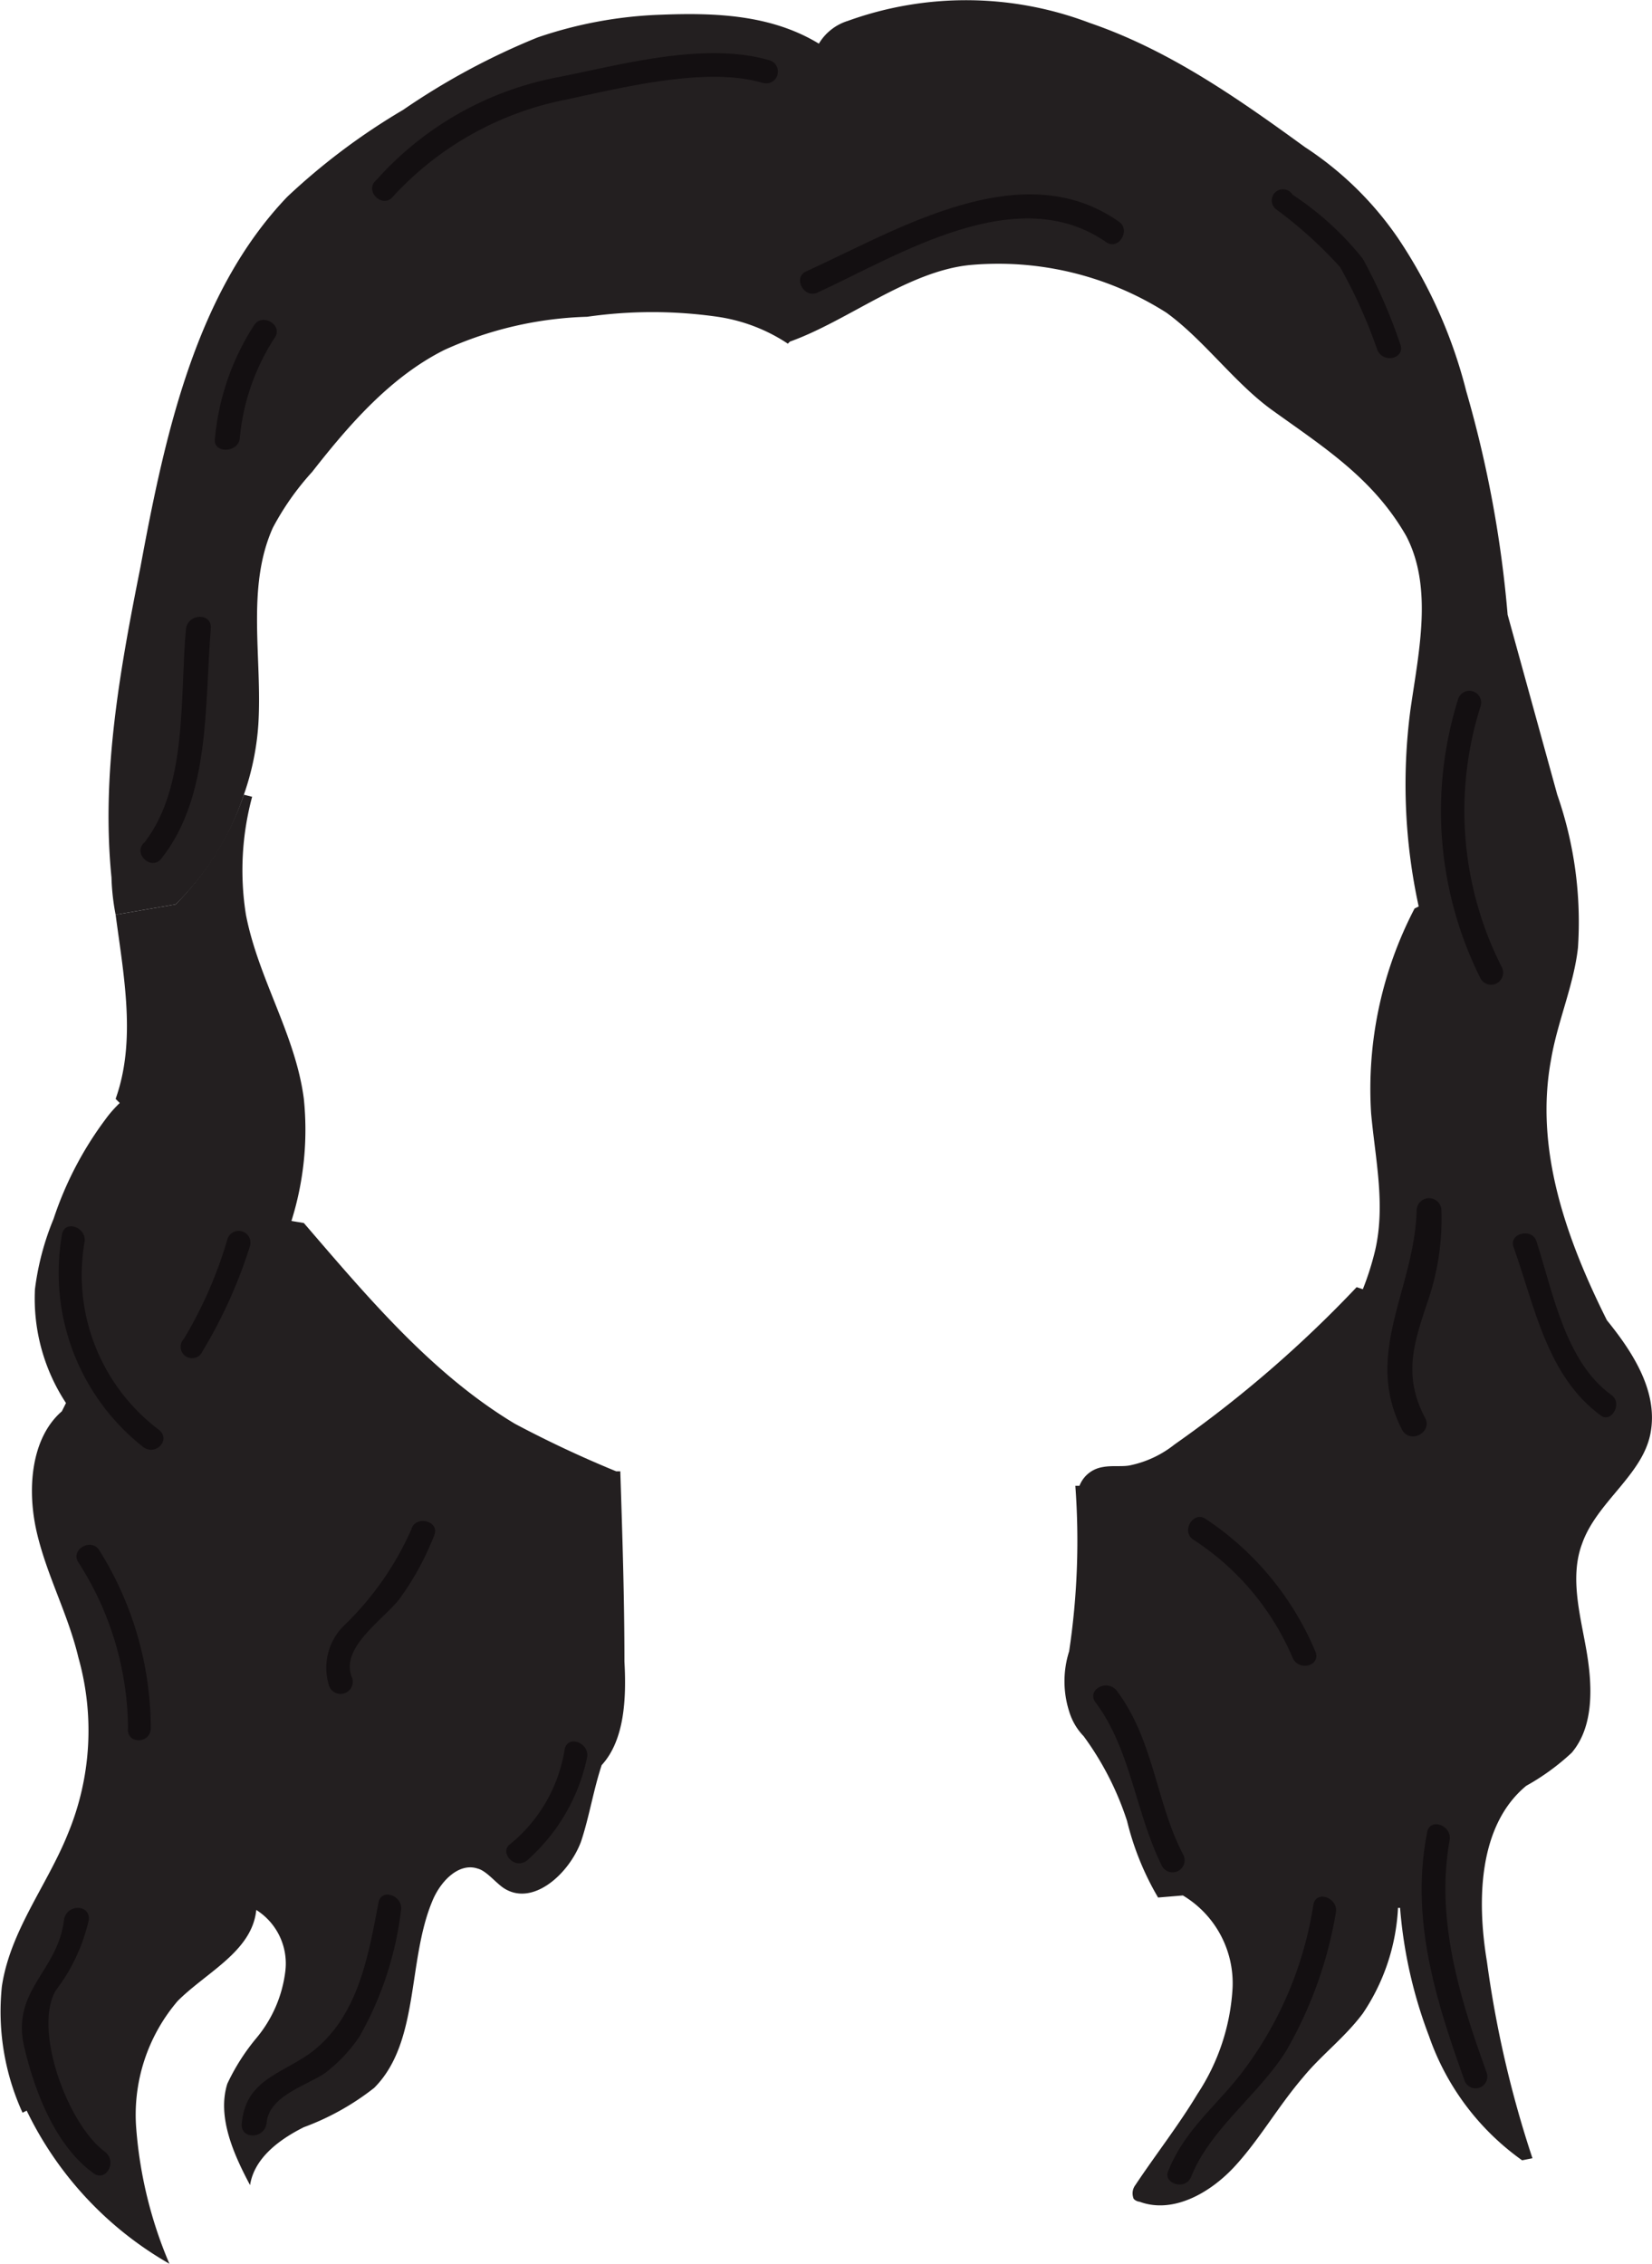 <svg id="Layer_1" data-name="Layer 1" xmlns="http://www.w3.org/2000/svg" viewBox="0 0 79.87 109.41"><defs><style>.cls-1{fill:#231f20;}.cls-2{fill:#130f11;}</style></defs><title>Black</title><g id="_Group_" data-name="&lt;Group&gt;"><path class="cls-1" d="M99.2,23.8a2.49,2.49,0,0,1,1.4-1.1,16.83,16.83,0,0,1,11.7.1c3.8,1.3,7.1,3.6,10.4,6a16.13,16.13,0,0,1,4.5,4.4,23.59,23.59,0,0,1,3.3,7.4,55.62,55.62,0,0,1,2,10.8l2.4,8.7a18.69,18.69,0,0,1,1,7.4c-.2,1.8-1,3.6-1.3,5.4-.8,4.3.7,8.6,2.7,12.6,1.3,1.6,2.5,3.5,2.1,5.5s-2.6,3.3-3.3,5.3c-.6,1.6-.1,3.4.2,5.1s.4,3.7-.7,5a11.22,11.22,0,0,1-2.2,1.6c-2.3,1.9-2.4,5.5-1.9,8.5a52.32,52.32,0,0,0,2.2,9.5l-.5.1a12.31,12.31,0,0,1-4.5-6,22.29,22.29,0,0,1-1.4-6.2h-.1a10,10,0,0,1-1.7,5.1c-.9,1.2-2,2-2.9,3.1-1.2,1.4-2.1,3-3.3,4.3s-3,2.3-4.6,1.7c-.1,0-.3-.1-.3-.2a.66.66,0,0,1,.1-.6c1-1.5,2.1-2.9,3-4.4a10.33,10.33,0,0,0,1.7-5.1,4.94,4.94,0,0,0-2.4-4.5l-1.2.1a13.66,13.66,0,0,1-1.5-3.7,14.44,14.44,0,0,0-2.1-4.1,2.92,2.92,0,0,1-.7-1.2,4.78,4.78,0,0,1,0-2.9,36,36,0,0,0,.3-8h.2a1.44,1.44,0,0,1,1.1-.9c.5-.1,1,0,1.4-.1a5.12,5.12,0,0,0,2.1-1,57.86,57.86,0,0,0,8.8-7.6l.3.1a13.89,13.89,0,0,0,.6-1.9c.5-2.2,0-4.4-.2-6.6a18.86,18.86,0,0,1,2.1-9.9l.2-.1a27.63,27.63,0,0,1-.4-9.5c.4-2.8,1.1-5.9-.2-8.4-1.6-2.8-4-4.3-6.5-6.1-1.8-1.3-3.3-3.4-5.1-4.7a15.16,15.16,0,0,0-9.5-2.3c-3,.3-5.9,2.7-8.7,3.7l-.1.1A8.3,8.3,0,0,0,94.3,37,22.16,22.16,0,0,0,88,37a17.88,17.88,0,0,0-6.9,1.6c-2.6,1.3-4.6,3.6-6.4,5.9a13.09,13.09,0,0,0-1.9,2.7c-1.3,2.9-.5,6.3-.7,9.5a12.85,12.85,0,0,1-.7,3.4,13.23,13.23,0,0,1-3.3,5.3l-2.9.5a11,11,0,0,1-.2-1.8c-.5-5,.4-10,1.4-15,1.2-6.5,2.7-13.3,7.1-17.9A31.5,31.5,0,0,1,79.1,27a34.05,34.05,0,0,1,6.5-3.5,20.51,20.51,0,0,1,6-1.1C94.2,22.3,96.9,22.4,99.2,23.8Z" transform="translate(-59.61 -21.69)"/><path class="cls-1" d="M62.8,89.5A9.18,9.18,0,0,1,61.3,84a13.12,13.12,0,0,1,.9-3.4,16.88,16.88,0,0,1,2.5-4.8,5.72,5.72,0,0,1,.7-.8l-.2-.2c1-2.8.4-5.9,0-8.9l2.9-.5a14,14,0,0,0,3.3-5.3l.4.1a13.66,13.66,0,0,0-.3,5.7c.6,3.1,2.4,5.8,2.8,8.9a14.7,14.7,0,0,1-.6,5.9l.6.1c3.1,3.6,6.2,7.3,10.2,9.7a54,54,0,0,0,4.9,2.3h.2c.1,3.1.2,6.1.2,9.2.1,1.8,0,3.8-1.1,5-.4,1.2-.6,2.5-1,3.7-.6,1.6-2.4,3.2-3.8,2.2-.4-.3-.8-.8-1.2-.9-.9-.3-1.8.6-2.2,1.6-1.2,2.9-.6,6.8-2.8,9a12.46,12.46,0,0,1-3.4,1.9c-1.2.6-2.4,1.5-2.6,2.8-.8-1.5-1.6-3.3-1.1-4.9a10.23,10.23,0,0,1,1.4-2.2,6.2,6.2,0,0,0,1.4-3.2,3.06,3.06,0,0,0-1.4-3c-.2,2-2.4,3-3.8,4.4a8.46,8.46,0,0,0-2,6.2,20.67,20.67,0,0,0,1.6,6.5,17.05,17.05,0,0,1-6.9-7.4l-.2.1a11.77,11.77,0,0,1-1-6.1c.4-2.7,2.2-4.9,3.2-7.4a13,13,0,0,0,.5-8.5c-.5-2.1-1.5-3.9-2-6s-.3-4.6,1.2-5.9Z" transform="translate(-59.61 -21.69)"/></g><path class="cls-2" d="M67.3,90.8a9.37,9.37,0,0,1-3.6-9.1c.1-.7-1-1.1-1.1-.3a10.71,10.71,0,0,0,3.9,10.2c.6.5,1.4-.3.8-.8Z" transform="translate(-59.61 -21.69)"/><path class="cls-2" d="M69.4,87a23.43,23.43,0,0,0,2.3-5.1.57.57,0,0,0-1.1-.3,20.57,20.57,0,0,1-2.1,4.8.55.55,0,1,0,.9.6Z" transform="translate(-59.61 -21.69)"/><path class="cls-2" d="M76.6,102.7c-.5-1.4,1.5-2.7,2.3-3.7a13.45,13.45,0,0,0,1.7-3.1c.3-.7-.9-1-1.1-.3a14.65,14.65,0,0,1-3.2,4.6,2.86,2.86,0,0,0-.8,2.9.59.59,0,1,0,1.1-.4Z" transform="translate(-59.61 -21.69)"/><path class="cls-2" d="M64.7,125.7c-1.8-1.3-3.5-5.9-2.4-7.8a8.86,8.86,0,0,0,1.6-3.4c.1-.8-1.1-.8-1.2,0-.3,2.5-2.6,3.4-1.9,6.2.5,2.1,1.5,4.7,3.3,6,.6.5,1.2-.5.6-1Z" transform="translate(-59.61 -21.69)"/><path class="cls-2" d="M72.5,124.3c.1-1.3,1.9-1.8,2.8-2.4a7.28,7.28,0,0,0,1.7-1.8,16.25,16.25,0,0,0,2-6.1c.1-.7-1-1.1-1.1-.3-.5,2.6-1,5.6-3.4,7.3-1.5,1-3,1.3-3.2,3.3-.1.8,1.1.8,1.2,0Z" transform="translate(-59.61 -21.69)"/><path class="cls-2" d="M66.9,105.2a16.27,16.27,0,0,0-2.5-8.6c-.4-.6-1.4,0-1,.6a15,15,0,0,1,2.4,8c-.1.8,1.1.8,1.1,0Z" transform="translate(-59.61 -21.69)"/><path class="cls-2" d="M67.4,63.2c2.4-3,2.1-7.5,2.4-11.1.1-.8-1.1-.8-1.2,0-.3,3.2.1,7.6-2,10.3-.6.5.3,1.4.8.8Z" transform="translate(-59.61 -21.69)"/><path class="cls-2" d="M78.6,31.2A15.38,15.38,0,0,1,87,26.5c2.8-.6,6.8-1.6,9.5-.8a.57.57,0,0,0,.3-1.1c-3.1-.9-7.1.2-10.1.8a15.65,15.65,0,0,0-8.9,5c-.6.5.3,1.4.8.8Z" transform="translate(-59.61 -21.69)"/><path class="cls-2" d="M99.2,35.8c3.9-1.8,9.6-5.4,13.9-2.4.6.4,1.2-.6.6-1-4.7-3.3-10.7.4-15.1,2.4-.7.3-.1,1.4.6,1Z" transform="translate(-59.61 -21.69)"/><path class="cls-2" d="M132.2,68.4a16.69,16.69,0,0,1-1-12.6.57.57,0,0,0-1.1-.3A18.07,18.07,0,0,0,131.2,69a.58.58,0,1,0,1-.6Z" transform="translate(-59.61 -21.69)"/><path class="cls-2" d="M128.5,90.2c-1.1-2.1-.5-3.7.2-5.8a12.21,12.21,0,0,0,.6-4.2.6.6,0,1,0-1.2,0c-.1,3.8-2.6,6.9-.7,10.6.4.7,1.5.1,1.1-.6Z" transform="translate(-59.61 -21.69)"/><path class="cls-2" d="M117.3,96.1a12.74,12.74,0,0,1,4.8,5.7c.3.7,1.4.4,1.1-.3a14.35,14.35,0,0,0-5.3-6.4c-.6-.4-1.2.6-.6,1Z" transform="translate(-59.61 -21.69)"/><path class="cls-2" d="M117.2,126.9c.9-2.3,3.3-4,4.6-6.1a19.92,19.92,0,0,0,2.4-6.7c.1-.7-1-1.1-1.1-.3a17.87,17.87,0,0,1-3.4,8c-1.2,1.6-2.8,2.8-3.6,4.8-.3.6.8,1,1.1.3Z" transform="translate(-59.61 -21.69)"/><path class="cls-2" d="M116.8,111.3c-1.3-2.5-1.4-5.5-3.2-7.9-.5-.6-1.5,0-1,.6,1.7,2.3,1.9,5.3,3.2,7.9a.58.58,0,1,0,1-.6Z" transform="translate(-59.61 -21.69)"/><path class="cls-2" d="M131.5,121.9c-1.3-3.6-2.5-7.4-1.8-11.3.1-.7-1-1.1-1.1-.3-.8,4.1.4,8,1.8,11.9a.57.57,0,0,0,1.1-.3Z" transform="translate(-59.61 -21.69)"/><path class="cls-2" d="M137.5,89.1c-2.2-1.6-2.8-4.9-3.6-7.4-.2-.7-1.4-.4-1.1.3,1,2.8,1.6,6.2,4.2,8.1.5.4,1.1-.6.5-1Z" transform="translate(-59.61 -21.69)"/><path class="cls-2" d="M71.2,42.9A10.66,10.66,0,0,1,72.9,38c.4-.6-.6-1.2-1-.6A12.08,12.08,0,0,0,70,42.9c-.1.7,1.1.7,1.2,0Z" transform="translate(-59.61 -21.69)"/><path class="cls-2" d="M121.3,31.8a20.64,20.64,0,0,1,3.1,2.8,24.29,24.29,0,0,1,1.8,4c.3.7,1.4.4,1.1-.3a25.4,25.4,0,0,0-1.8-4.1,14.46,14.46,0,0,0-3.4-3.1.54.54,0,1,0-.8.7Z" transform="translate(-59.61 -21.69)"/><path class="cls-2" d="M85.1,111.6a9.13,9.13,0,0,0,2.9-5c.1-.7-1-1.1-1.1-.3a7.42,7.42,0,0,1-2.6,4.5c-.6.4.2,1.3.8.8Z" transform="translate(-59.61 -21.69)"/></svg>